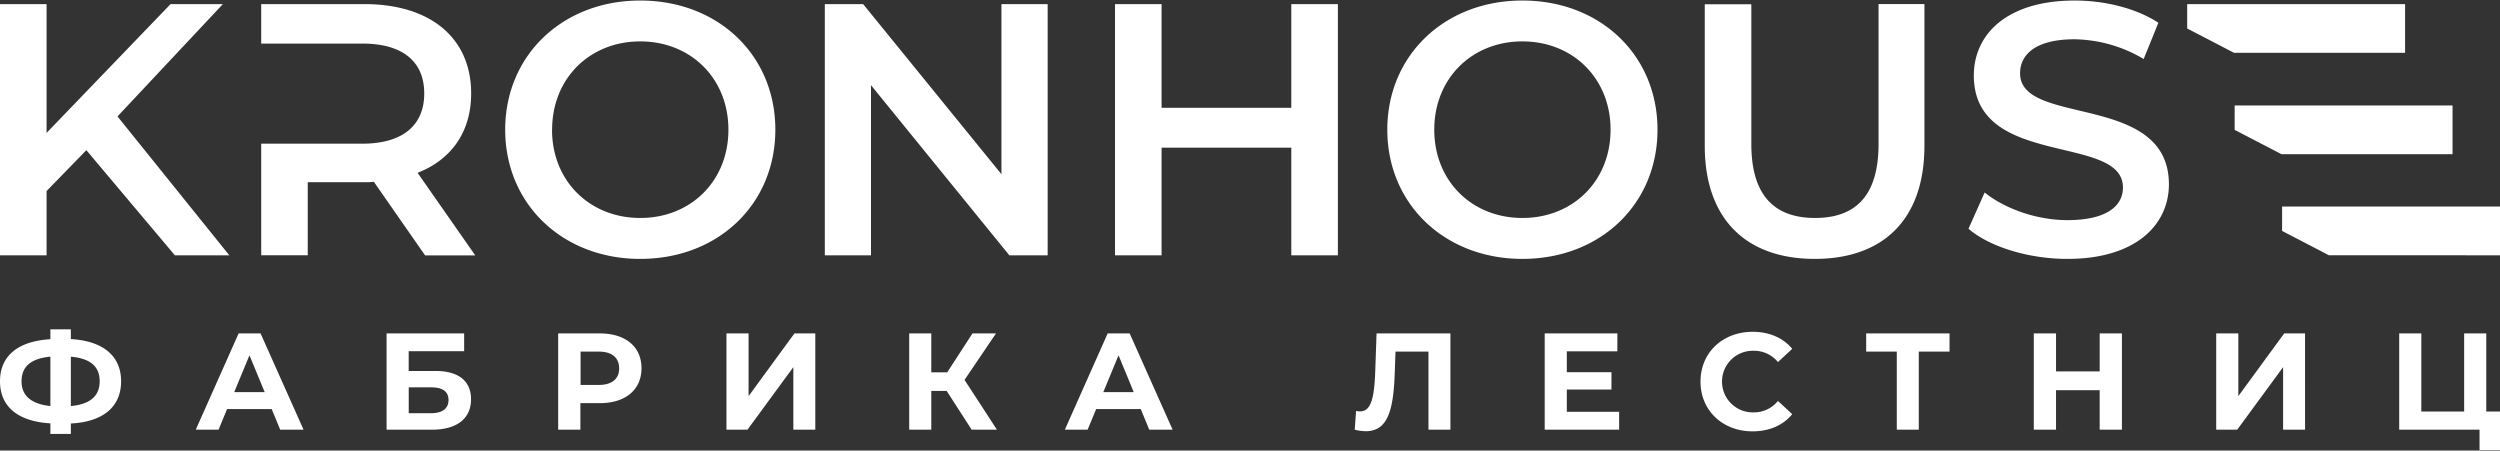 <svg width="283" height="51" fill="none" xmlns="http://www.w3.org/2000/svg">
    <rect width="100%" height="100%" fill="#333333" stroke="none"/>
    <path d="M8.02 38.384v-1.105H5.703v1.12C2.022 38.616 0 40.296 0 43.162c0 2.867 2.022 4.543 5.703 4.762v1.198H8.02V47.94c3.684-.187 5.688-1.914 5.688-4.776 0-2.863-2.018-4.565-5.688-4.78zm-2.317 7.581c-2.097-.22-3.264-1.122-3.264-2.802s1.077-2.585 3.264-2.787v5.59zm2.317 0v-5.589c2.154.187 3.264 1.08 3.264 2.77s-1.074 2.614-3.264 2.82zM27.01 37.743L22.16 48.641h2.582l.962-2.334h5.053l.963 2.334h2.643l-4.866-10.898H27.01zm-.498 6.647l1.727-4.169 1.724 4.169h-3.451zM49.28 41.995h-3.016v-2.241h6.278v-2.01H43.76V48.64h5.16c2.798 0 4.4-1.262 4.4-3.438 0-2.086-1.415-3.208-4.04-3.208zm-.498 4.78h-2.514v-2.928h2.514c1.321 0 1.99.467 1.99 1.438 0 .972-.701 1.49-1.99 1.49zM67.895 37.743h-4.708v10.898H65.7v-3.003h2.19c2.906 0 4.727-1.51 4.727-3.956 0-2.446-1.818-3.939-4.723-3.939zm-.14 5.834h-2.033v-3.776h2.05c1.538 0 2.317.72 2.317 1.899 0 1.18-.797 1.877-2.334 1.877zM84.738 44.843v-7.1h-2.503v10.898h2.378l5.193-7.081v7.081h2.485V37.743h-2.36l-5.193 7.1zM112.744 37.743h-2.658l-2.862 4.406h-1.803v-4.406h-2.499v10.898h2.499v-4.388h1.742l2.83 4.388h2.859l-3.667-5.636 3.559-5.262zM125.389 37.743l-4.848 10.898h2.578l.966-2.334h5.05l.962 2.334h2.644l-4.863-10.898h-2.489zm-.495 6.647l1.723-4.169 1.724 4.169h-3.447zM155.672 42.167c-.112 2.784-.439 4.402-1.71 4.402a1.487 1.487 0 01-.452-.06l-.155 2.132c.407.104.823.162 1.243.173 2.55 0 3.153-2.46 3.293-6.74l.079-2.273h3.732v8.84h2.485V37.743h-8.361l-.154 4.424zM177.363 44.095h5.054v-1.96h-5.054v-2.367h5.722v-2.025h-8.225v10.898h8.426v-2.025h-5.923v-2.521zM198.527 39.707a3.493 3.493 0 012.737 1.277l1.616-1.496c-1.027-1.245-2.596-1.928-4.478-1.928-3.387 0-5.905 2.349-5.905 5.632 0 3.284 2.514 5.636 5.89 5.636 1.897 0 3.466-.683 4.493-1.946l-1.616-1.496a3.474 3.474 0 01-2.737 1.295 3.482 3.482 0 01-3.595-3.487 3.495 3.495 0 011.06-2.506 3.483 3.483 0 012.535-.98zM211.252 39.8h3.465v8.841h2.489v-8.84h3.48v-2.058h-9.434v2.058zM237.684 42.041h-4.942v-4.297h-2.517V48.64h2.517v-4.467h4.942v4.467h2.518V37.743h-2.518v4.298zM253.378 44.843v-7.1h-2.503v10.898h2.378l5.193-7.081v7.081h2.485V37.743h-2.36l-5.193 7.1zM281.445 37.743h-2.503v8.844h-4.849v-8.844h-2.503v10.898h9.094v2.306H283v-4.36h-1.555v-8.844zM13.302 13.179L25.23.465h-5.922L5.272 15.045V.466H0V28.9h5.272v-7.272L9.776 17l10.02 11.9h6.162L13.302 13.18zM87.77 14.682C87.77 6.234 81.28.06 72.476.06c-8.802 0-15.288 6.215-15.288 14.623 0 8.41 6.49 14.624 15.288 14.624 8.8 0 15.292-6.175 15.292-14.624zm-25.27 0c0-5.808 4.26-9.995 9.977-9.995 5.718 0 9.98 4.187 9.98 9.995 0 5.809-4.258 9.992-9.98 9.992-5.72 0-9.987-4.183-9.987-9.992h.01zM113.362 19.718L97.707.465h-4.338V28.9h5.228V9.643L114.257 28.9h4.338V.465h-5.232v19.253zM146.176 12.204h-14.685V.465h-5.272V28.9h5.272V16.715h14.685V28.9h5.272V.465h-5.272v11.74zM172.336.059c-8.803 0-15.293 6.215-15.293 14.623 0 8.41 6.49 14.624 15.293 14.624 8.802 0 15.292-6.175 15.292-14.624 0-8.448-6.49-14.623-15.292-14.623zm0 24.615c-5.718 0-9.977-4.183-9.977-9.992 0-5.808 4.259-9.995 9.977-9.995 5.717 0 9.98 4.187 9.98 9.995 0 5.809-4.259 9.992-9.98 9.992zM217.845 16.51V.464h-5.193v15.843c0 5.848-2.596 8.366-7.182 8.366-4.587 0-7.219-2.518-7.219-8.366V.483h-5.272v16.026c0 8.273 4.669 12.797 12.455 12.797 7.786 0 12.411-4.51 12.411-12.797zM228.673 8.306c0-2.158 1.796-3.86 6.163-3.86 2.76.046 5.46.816 7.829 2.234l1.663-4.104C241.854.951 238.284.06 234.876.06c-7.79 0-11.439 3.898-11.439 8.488 0 10.563 16.88 6.542 16.88 12.674 0 2.111-1.864 3.697-6.289 3.697-3.487 0-7.096-1.302-9.366-3.129l-1.828 4.104c2.352 2.032 6.773 3.413 11.194 3.413 7.79 0 11.493-3.902 11.493-8.448-.015-10.441-16.848-6.503-16.848-12.552zM53.335 10.579c0-6.294-4.622-10.114-12.084-10.114H29.568v4.467h11.438c4.622 0 7.018 2.072 7.018 5.647s-2.396 5.686-7.018 5.686H29.568v12.634h5.268v-8.272h6.41c.36.007.72-.008 1.078-.043l5.8 8.33h5.678l-6.532-9.351c3.875-1.521 6.065-4.68 6.065-8.984zM272.255 5.979V.465h-24.666v2.759l5.305 2.755h19.361zM252.962 14.7l5.304 2.755h19.361v-5.513h-24.665V14.7zM258.334 23.382v2.759l5.305 2.759H283v-5.518h-24.666z" fill="white"/>
</svg>
